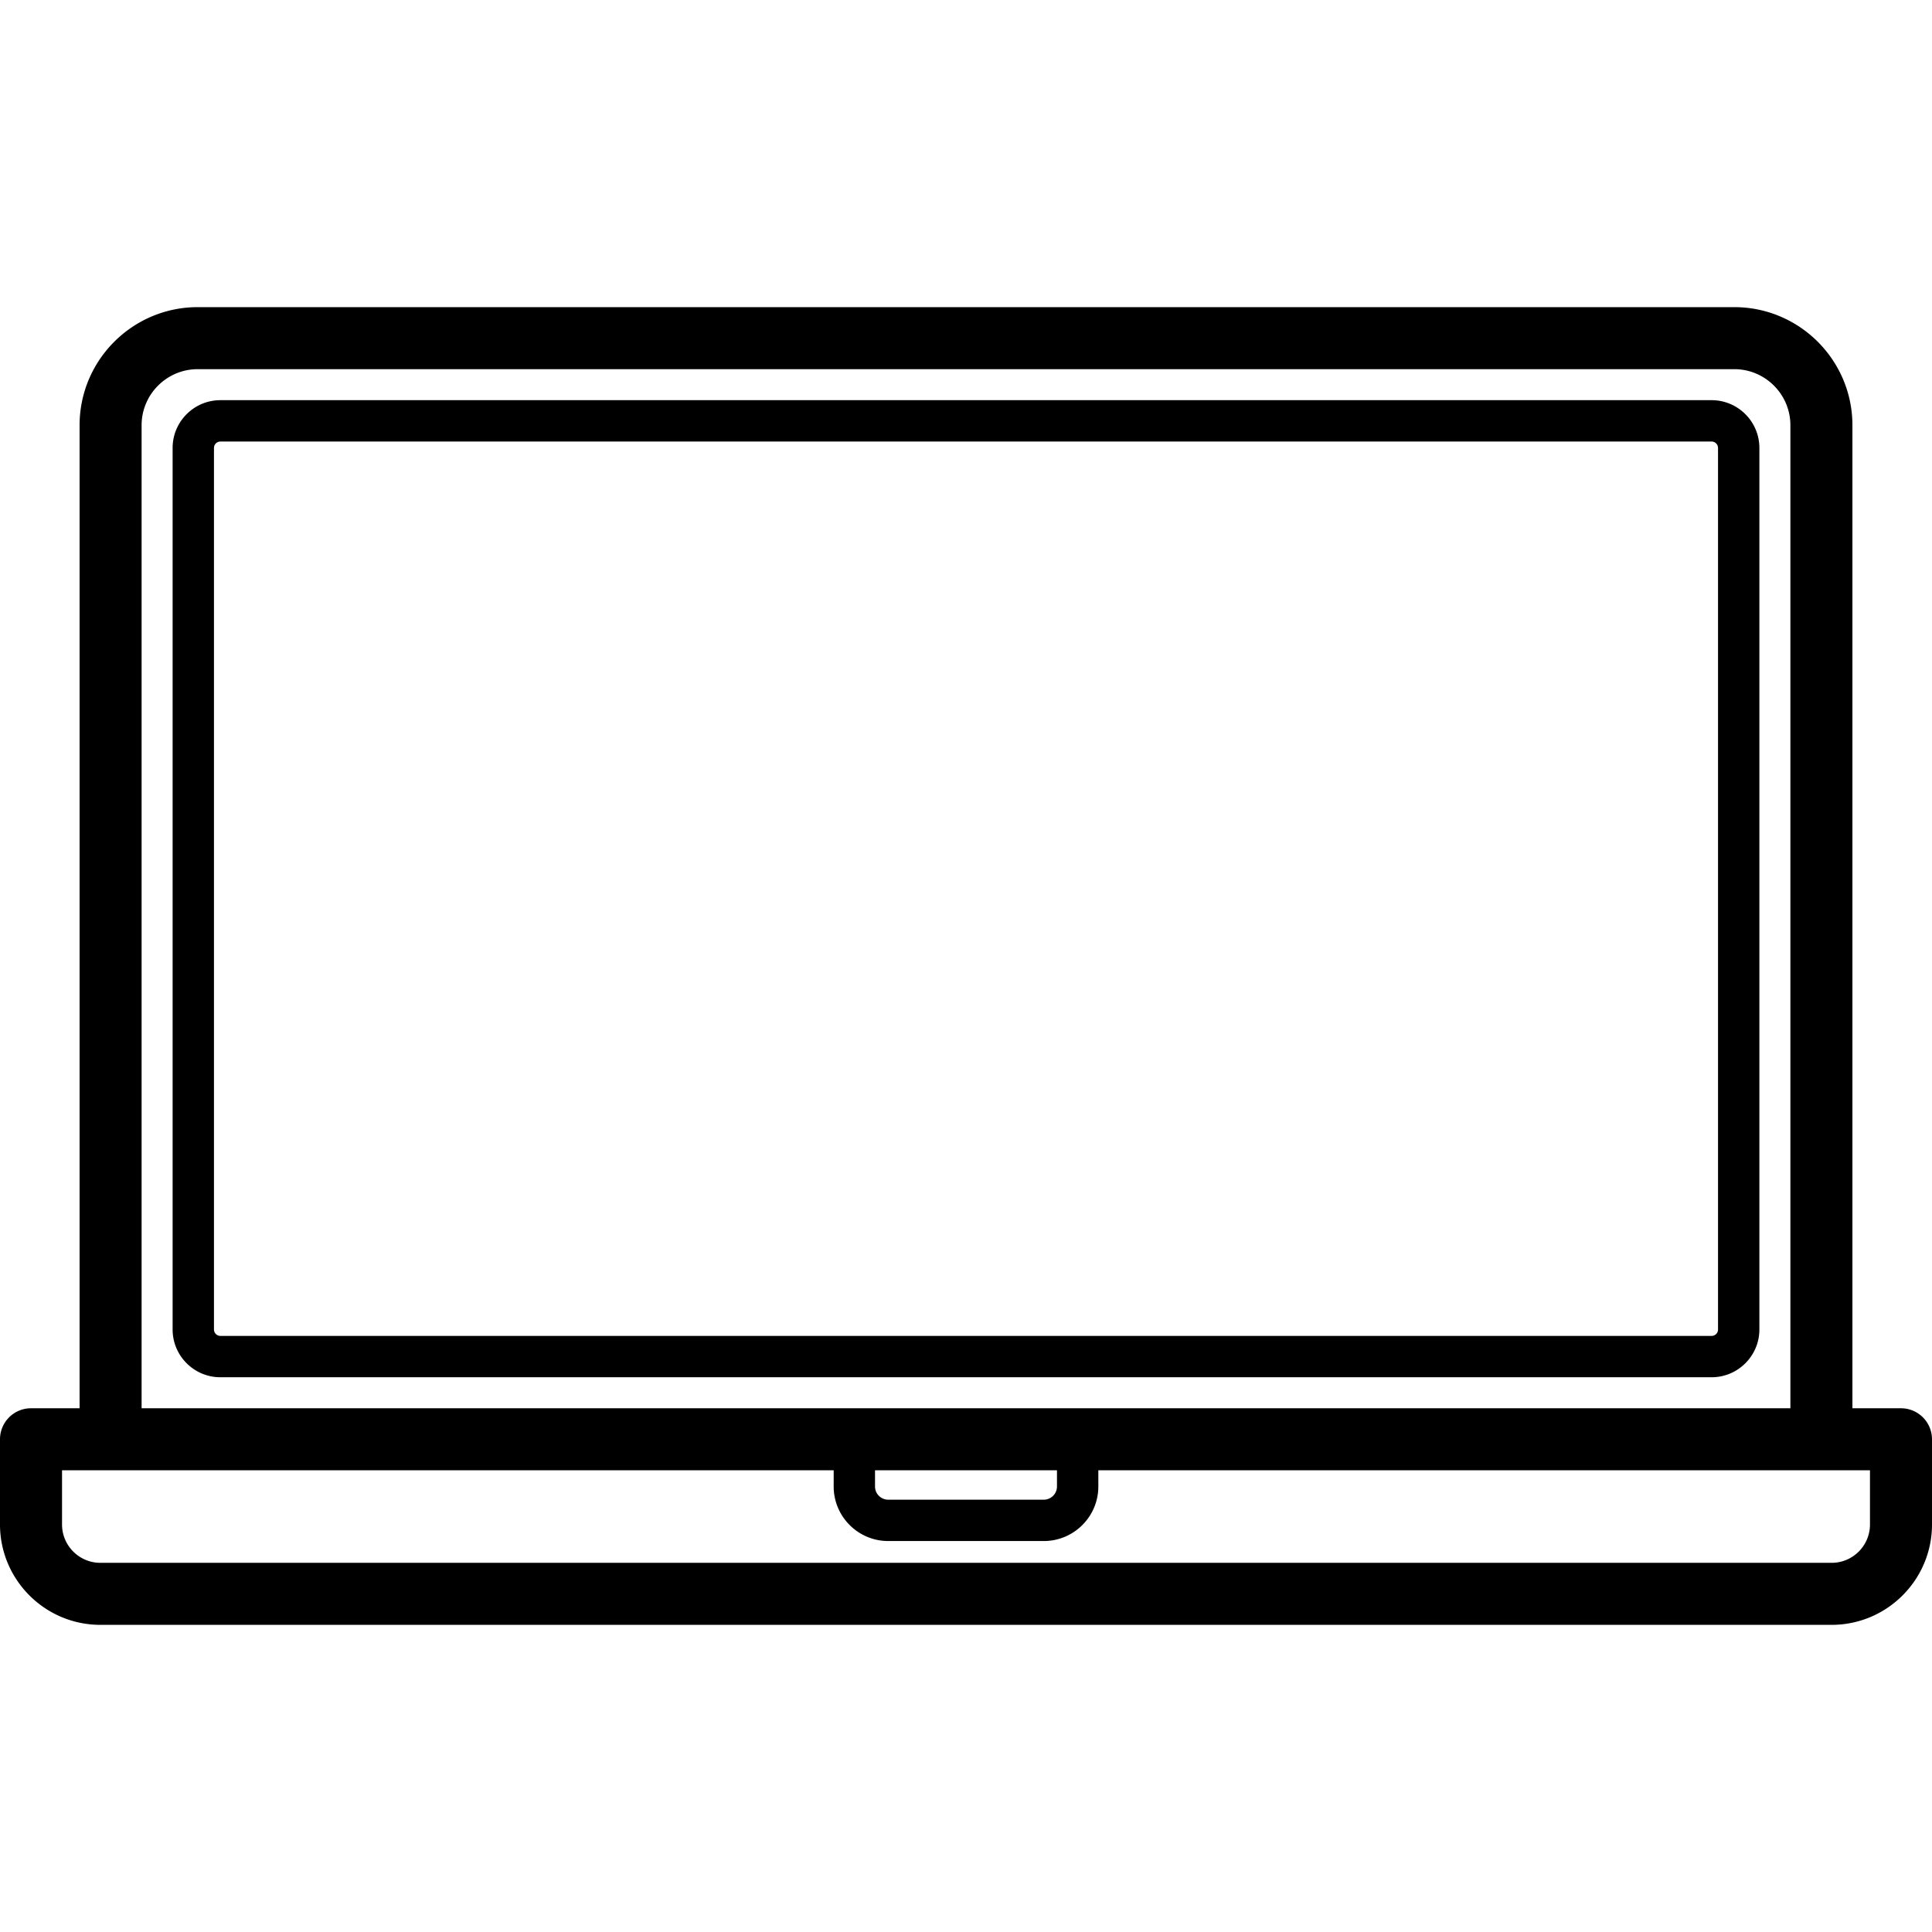 <svg xmlns="http://www.w3.org/2000/svg" fill="#000000" height="800" width="800" viewBox="0 0 467.211 467.211" xmlns:v="https://vecta.io/nano"><path d="M413.917 96.775H53.295c-6.369 0-11.551 5.181-11.551 11.55v213.182c0 6.369 5.182 11.55 11.551 11.55h360.622c6.368 0 11.55-5.181 11.55-11.55V108.326c0-6.369-5.182-11.551-11.55-11.551zm1.55 224.732a1.55 1.55 0 0 1-1.55 1.55H53.295c-.855 0-1.551-.696-1.551-1.55V108.326a1.55 1.55 0 0 1 1.551-1.55h360.622c.854 0 1.55.696 1.55 1.55v213.181zm44.244 19.051h-11.744V102.843c0-15.752-12.815-28.568-28.568-28.568H47.813c-15.753 0-28.568 12.815-28.568 28.568v237.714H7.5a7.5 7.5 0 0 0-7.5 7.5v20.605c0 13.384 10.889 24.272 24.272 24.272h418.666c13.384 0 24.272-10.889 24.272-24.272v-20.605a7.5 7.5 0 0 0-7.499-7.499zM34.244 102.843c0-7.481 6.087-13.568 13.568-13.568h371.586c7.481 0 13.568 6.086 13.568 13.568v237.714H34.244V102.843zm177.361 252.715h44v3.922a3.19 3.19 0 0 1-3.184 3.184h-37.633a3.19 3.19 0 0 1-3.184-3.184v-3.922zm240.607 13.105c0 5.113-4.159 9.272-9.272 9.272H24.273c-5.113 0-9.272-4.16-9.272-9.272v-13.105h11.744 174.861v3.922c0 7.27 5.914 13.184 13.184 13.184h37.633c7.27 0 13.184-5.914 13.184-13.184v-3.922h174.861 11.744v13.105z"/></svg>